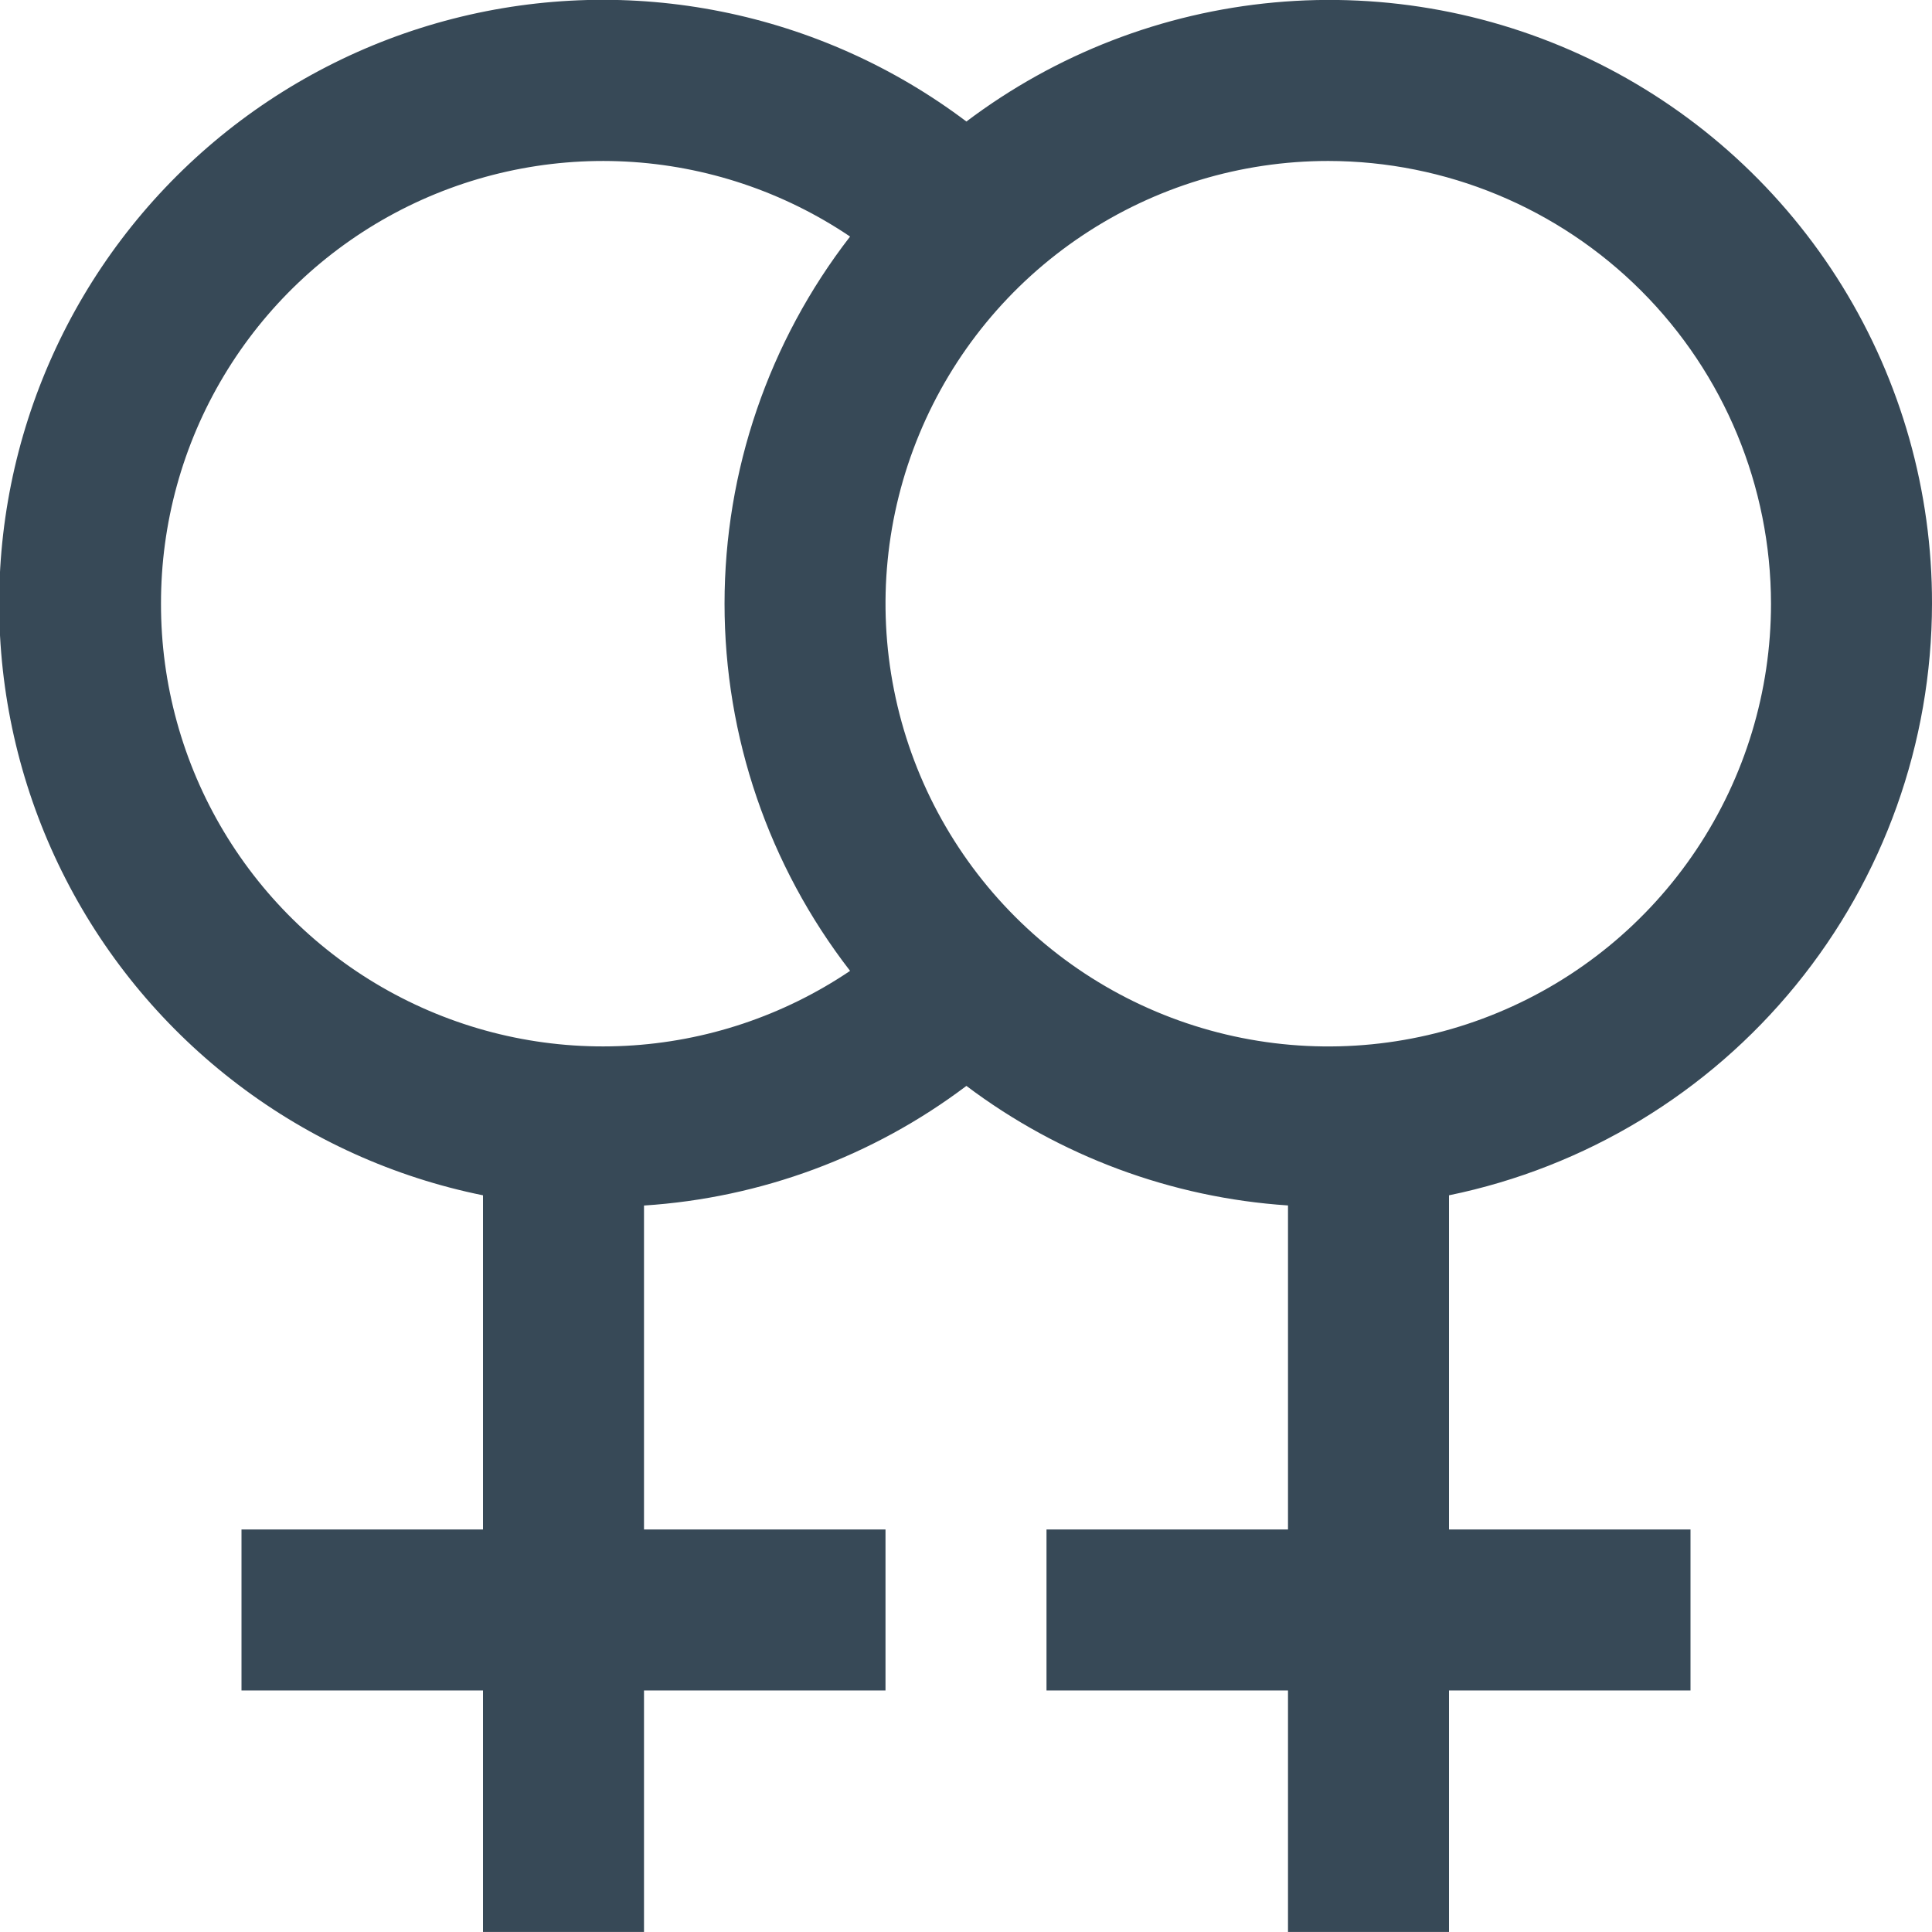 <svg width="48" height="48" viewBox="0 0 48 48" fill="none" xmlns="http://www.w3.org/2000/svg" xmlns:xlink="http://www.w3.org/1999/xlink">
<path d="M48,14.999C48.006,12.212 47.233,9.479 45.77,7.108C44.306,4.736 42.21,2.82 39.717,1.575C37.224,0.331 34.433,-0.194 31.658,0.061C28.883,0.316 26.235,1.34 24.01,3.019C22.212,1.663 20.132,0.73 17.924,0.288C15.716,-0.155 13.437,-0.094 11.256,0.465C9.075,1.024 7.047,2.067 5.324,3.516C3.601,4.966 2.226,6.785 1.302,8.838C0.377,10.891 -0.073,13.126 -0.016,15.377C0.042,17.628 0.605,19.838 1.633,21.841C2.66,23.845 4.126,25.591 5.921,26.951C7.715,28.311 9.793,29.25 12,29.697L12,37.999L6,37.999L6,41.999L12,41.999L12,47.999L16,47.999L16,41.999L22,41.999L22,37.999L16,37.999L16,29.951C18.903,29.764 21.688,28.731 24.01,26.979C26.328,28.725 29.105,29.757 32,29.949L32,37.999L26,37.999L26,41.999L32,41.999L32,47.999L36,47.999L36,41.999L42,41.999L42,37.999L36,37.999L36,29.697C39.386,29.001 42.428,27.159 44.614,24.481C46.8,21.804 47.996,18.455 48,14.999L48,14.999ZM44,14.999C44,17.174 43.355,19.301 42.146,21.11C40.938,22.919 39.22,24.329 37.21,25.161C35.2,25.994 32.988,26.212 30.854,25.787C28.72,25.363 26.76,24.315 25.222,22.777C23.684,21.239 22.636,19.279 22.212,17.145C21.787,15.011 22.005,12.799 22.838,10.789C23.67,8.779 25.08,7.061 26.889,5.853C28.698,4.644 30.825,3.999 33,3.999C35.917,4.002 38.713,5.162 40.775,7.224C42.837,9.286 43.997,12.082 44,14.999L44,14.999ZM4,14.999C3.997,13.005 4.536,11.047 5.561,9.337C6.586,7.626 8.057,6.227 9.817,5.289C11.577,4.352 13.559,3.911 15.55,4.014C17.542,4.118 19.467,4.762 21.12,5.877C19.098,8.488 18.001,11.696 18.001,14.999C18.001,18.301 19.098,21.51 21.12,24.121C19.467,25.236 17.542,25.88 15.55,25.983C13.559,26.087 11.577,25.646 9.817,24.708C8.057,23.771 6.586,22.371 5.561,20.661C4.536,18.95 3.997,16.993 4,14.999L4,14.999Z" fill="#374957"/>
</svg>
